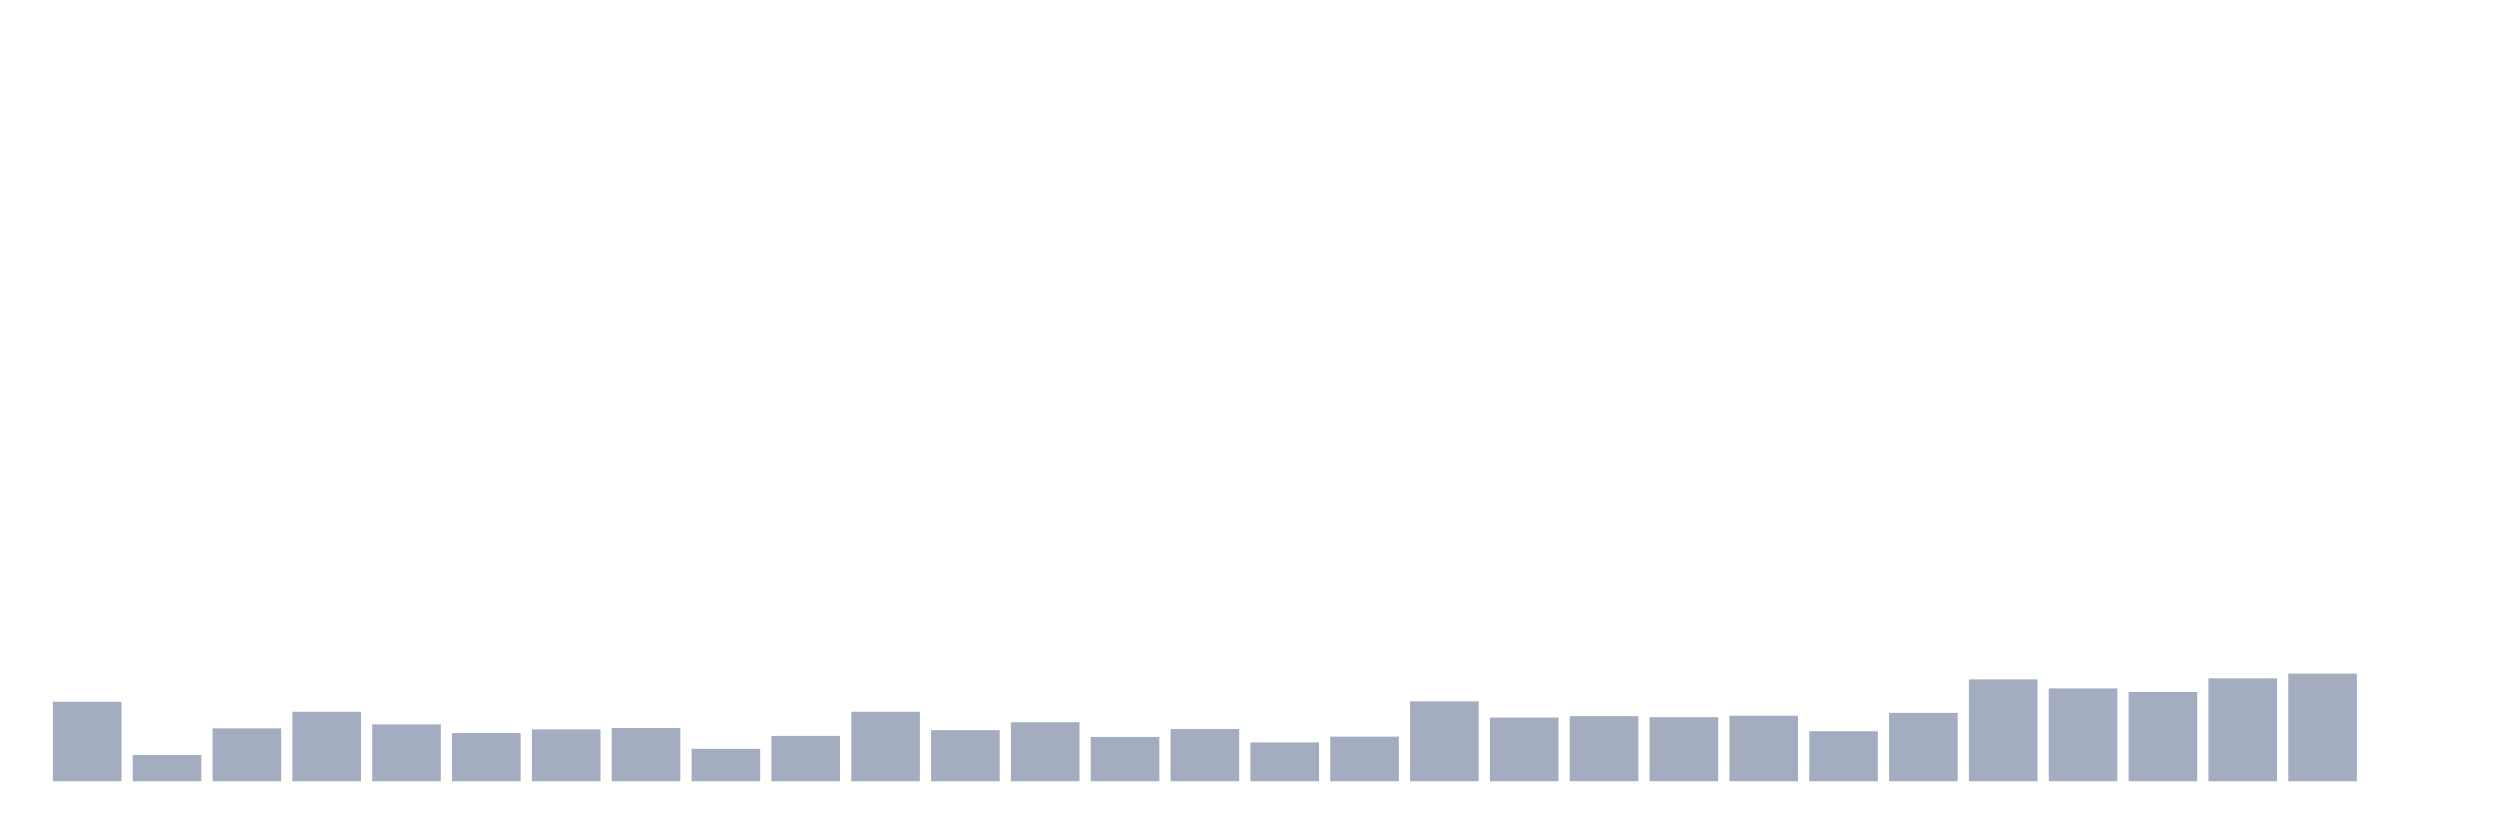 <svg xmlns="http://www.w3.org/2000/svg" viewBox="0 0 480 160"><g transform="translate(10,10)"><rect class="bar" x="0.153" width="13.175" y="124.729" height="15.271" fill="rgb(164,173,192)"></rect><rect class="bar" x="15.482" width="13.175" y="134.956" height="5.044" fill="rgb(164,173,192)"></rect><rect class="bar" x="30.81" width="13.175" y="129.842" height="10.158" fill="rgb(164,173,192)"></rect><rect class="bar" x="46.138" width="13.175" y="126.663" height="13.337" fill="rgb(164,173,192)"></rect><rect class="bar" x="61.466" width="13.175" y="129.082" height="10.918" fill="rgb(164,173,192)"></rect><rect class="bar" x="76.794" width="13.175" y="130.74" height="9.26" fill="rgb(164,173,192)"></rect><rect class="bar" x="92.123" width="13.175" y="130.049" height="9.951" fill="rgb(164,173,192)"></rect><rect class="bar" x="107.451" width="13.175" y="129.773" height="10.227" fill="rgb(164,173,192)"></rect><rect class="bar" x="122.779" width="13.175" y="133.781" height="6.219" fill="rgb(164,173,192)"></rect><rect class="bar" x="138.107" width="13.175" y="131.293" height="8.707" fill="rgb(164,173,192)"></rect><rect class="bar" x="153.436" width="13.175" y="126.663" height="13.337" fill="rgb(164,173,192)"></rect><rect class="bar" x="168.764" width="13.175" y="130.188" height="9.812" fill="rgb(164,173,192)"></rect><rect class="bar" x="184.092" width="13.175" y="128.667" height="11.333" fill="rgb(164,173,192)"></rect><rect class="bar" x="199.42" width="13.175" y="131.5" height="8.5" fill="rgb(164,173,192)"></rect><rect class="bar" x="214.748" width="13.175" y="129.98" height="10.02" fill="rgb(164,173,192)"></rect><rect class="bar" x="230.077" width="13.175" y="132.537" height="7.463" fill="rgb(164,173,192)"></rect><rect class="bar" x="245.405" width="13.175" y="131.431" height="8.569" fill="rgb(164,173,192)"></rect><rect class="bar" x="260.733" width="13.175" y="124.659" height="15.341" fill="rgb(164,173,192)"></rect><rect class="bar" x="276.061" width="13.175" y="127.769" height="12.231" fill="rgb(164,173,192)"></rect><rect class="bar" x="291.39" width="13.175" y="127.493" height="12.507" fill="rgb(164,173,192)"></rect><rect class="bar" x="306.718" width="13.175" y="127.7" height="12.3" fill="rgb(164,173,192)"></rect><rect class="bar" x="322.046" width="13.175" y="127.423" height="12.577" fill="rgb(164,173,192)"></rect><rect class="bar" x="337.374" width="13.175" y="130.395" height="9.605" fill="rgb(164,173,192)"></rect><rect class="bar" x="352.702" width="13.175" y="126.871" height="13.129" fill="rgb(164,173,192)"></rect><rect class="bar" x="368.031" width="13.175" y="120.444" height="19.556" fill="rgb(164,173,192)"></rect><rect class="bar" x="383.359" width="13.175" y="122.172" height="17.828" fill="rgb(164,173,192)"></rect><rect class="bar" x="398.687" width="13.175" y="122.863" height="17.137" fill="rgb(164,173,192)"></rect><rect class="bar" x="414.015" width="13.175" y="120.237" height="19.763" fill="rgb(164,173,192)"></rect><rect class="bar" x="429.344" width="13.175" y="119.339" height="20.661" fill="rgb(164,173,192)"></rect><rect class="bar" x="444.672" width="13.175" y="140" height="0" fill="rgb(164,173,192)"></rect></g></svg>